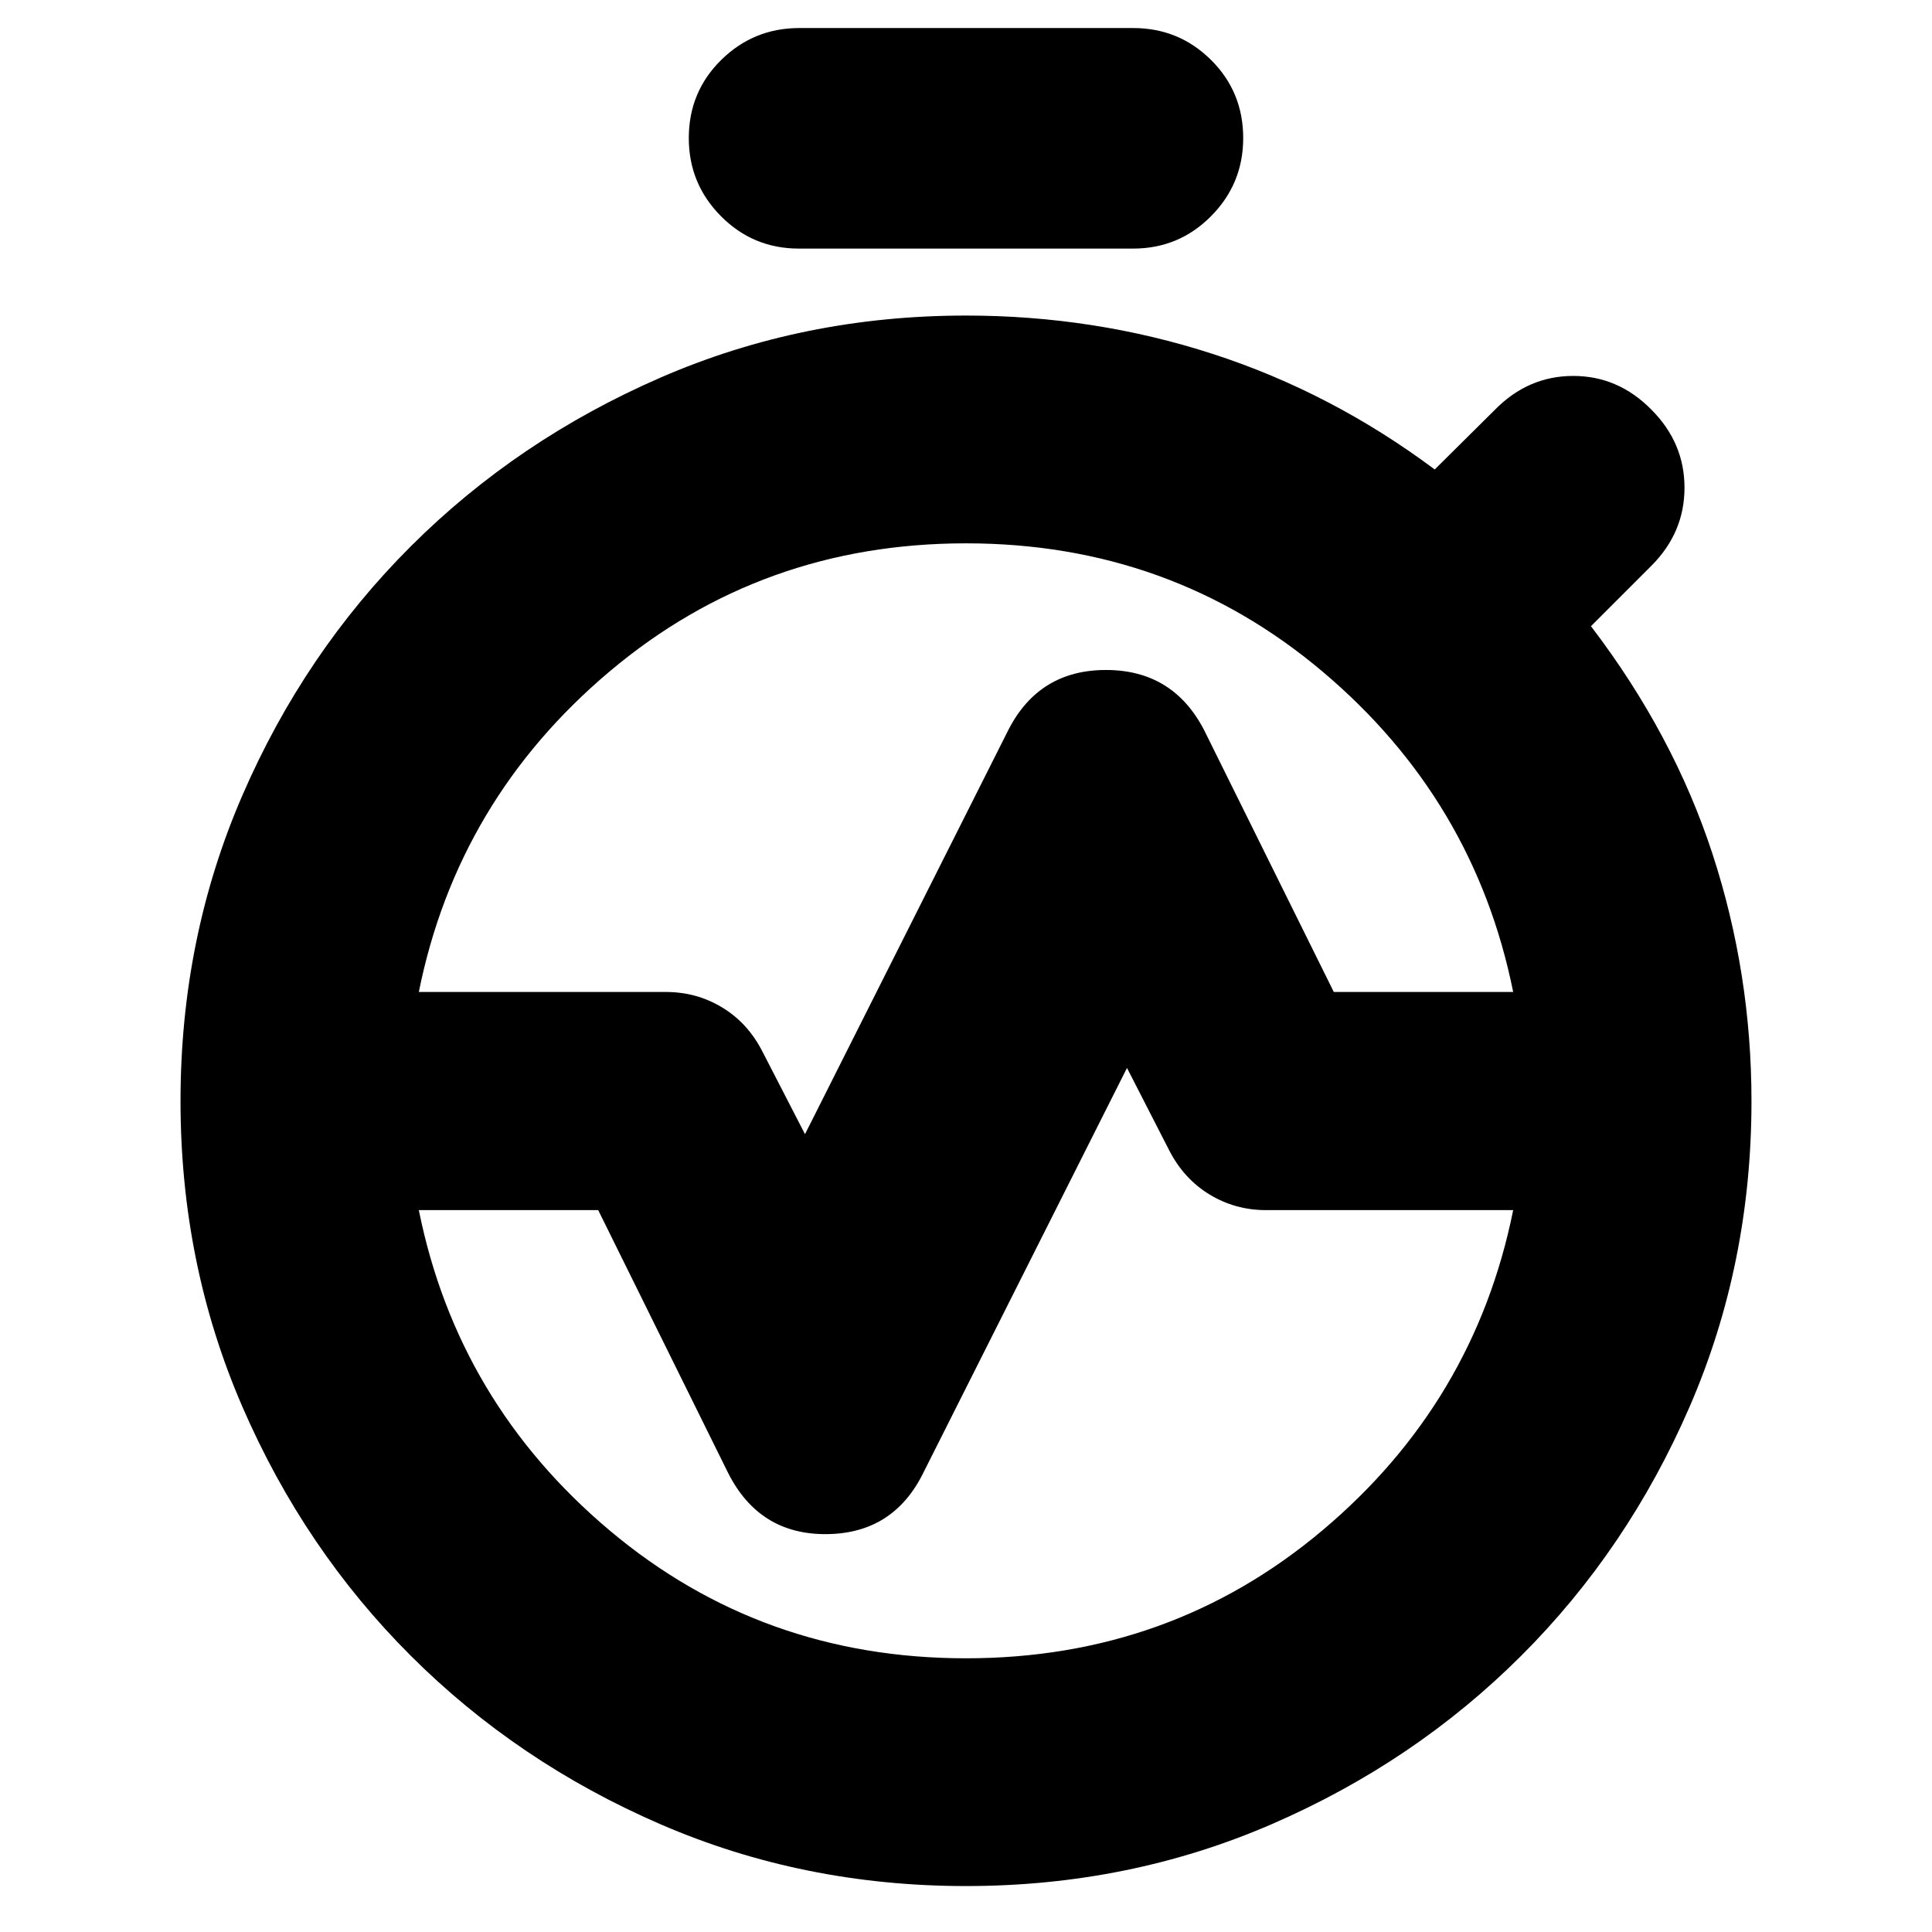 <svg xmlns="http://www.w3.org/2000/svg" height="24" viewBox="0 -960 960 960" width="24"><path d="M208.11-467.09h122.85q15.24 0 27.97 7.74 12.74 7.74 19.98 21.98L400-396.43l101.09-200.94q15.24-29.72 48.45-29.72 33.22 0 48.7 29.72l64.52 130.28h89.13q-19.24-95.56-94.78-159.25-75.54-63.68-177.11-63.68-101.57 0-177.11 63.68-75.54 63.69-94.78 159.25ZM480-136q101.57 0 177.11-63.57 75.54-63.56 94.78-159.13H629.04q-15.24 0-27.97-7.73-12.74-7.74-19.98-21.74L560-429.35 458.91-228.41q-14.9 30.48-48.29 30.71-33.38.24-48.86-30.47L297.24-358.7h-89.13q19.24 95.57 94.78 159.13Q378.43-136 480-136Zm0 113.17q-80.96 0-151.87-30.73-70.92-30.73-123.95-83.64-53.02-52.9-83.75-123.82Q89.7-331.93 89.7-412.89h113.17q0 115.04 81.04 195.97Q364.96-136 480-136t196.09-80.92q81.04-80.93 81.04-195.97H870.3q0 80.96-30.73 151.87-30.73 70.92-83.75 123.82-53.03 52.91-123.95 83.64Q560.96-22.83 480-22.83ZM89.7-412.89q0-80.96 30.73-151.88 30.73-70.91 83.75-123.82 53.03-52.9 123.95-83.75Q399.04-803.2 480-803.2q63.89 0 122.78 19.12t110.13 57.36l30-29.76q16.48-16.72 38.82-16.72t38.81 16.72q16.48 16.48 16.48 38.82 0 22.33-16.48 38.81l-30 30q41 53.76 60.38 113.12 19.38 59.36 19.38 122.84H757.13q0-114.81-81.04-195.97-81.05-81.16-196.09-81.16t-196.09 81.16q-81.04 81.16-81.04 195.97H89.7Zm307.23-423.59q-22.71 0-38.69-16.1-15.98-16.09-15.98-38.81 0-22.96 16.1-38.82t38.81-15.86h165.9q22.71 0 38.69 15.86 15.98 15.86 15.98 38.82 0 22.72-15.98 38.81-15.98 16.1-38.69 16.1H396.93ZM480-136q-115.04 0-196.09-80.92-81.04-80.93-81.04-195.97 0-114.81 81.04-195.97 81.05-81.16 196.09-81.16t196.09 81.16q81.04 81.16 81.04 195.97 0 115.04-81.04 195.97Q595.04-136 480-136Zm0-276.89Z"/></svg>